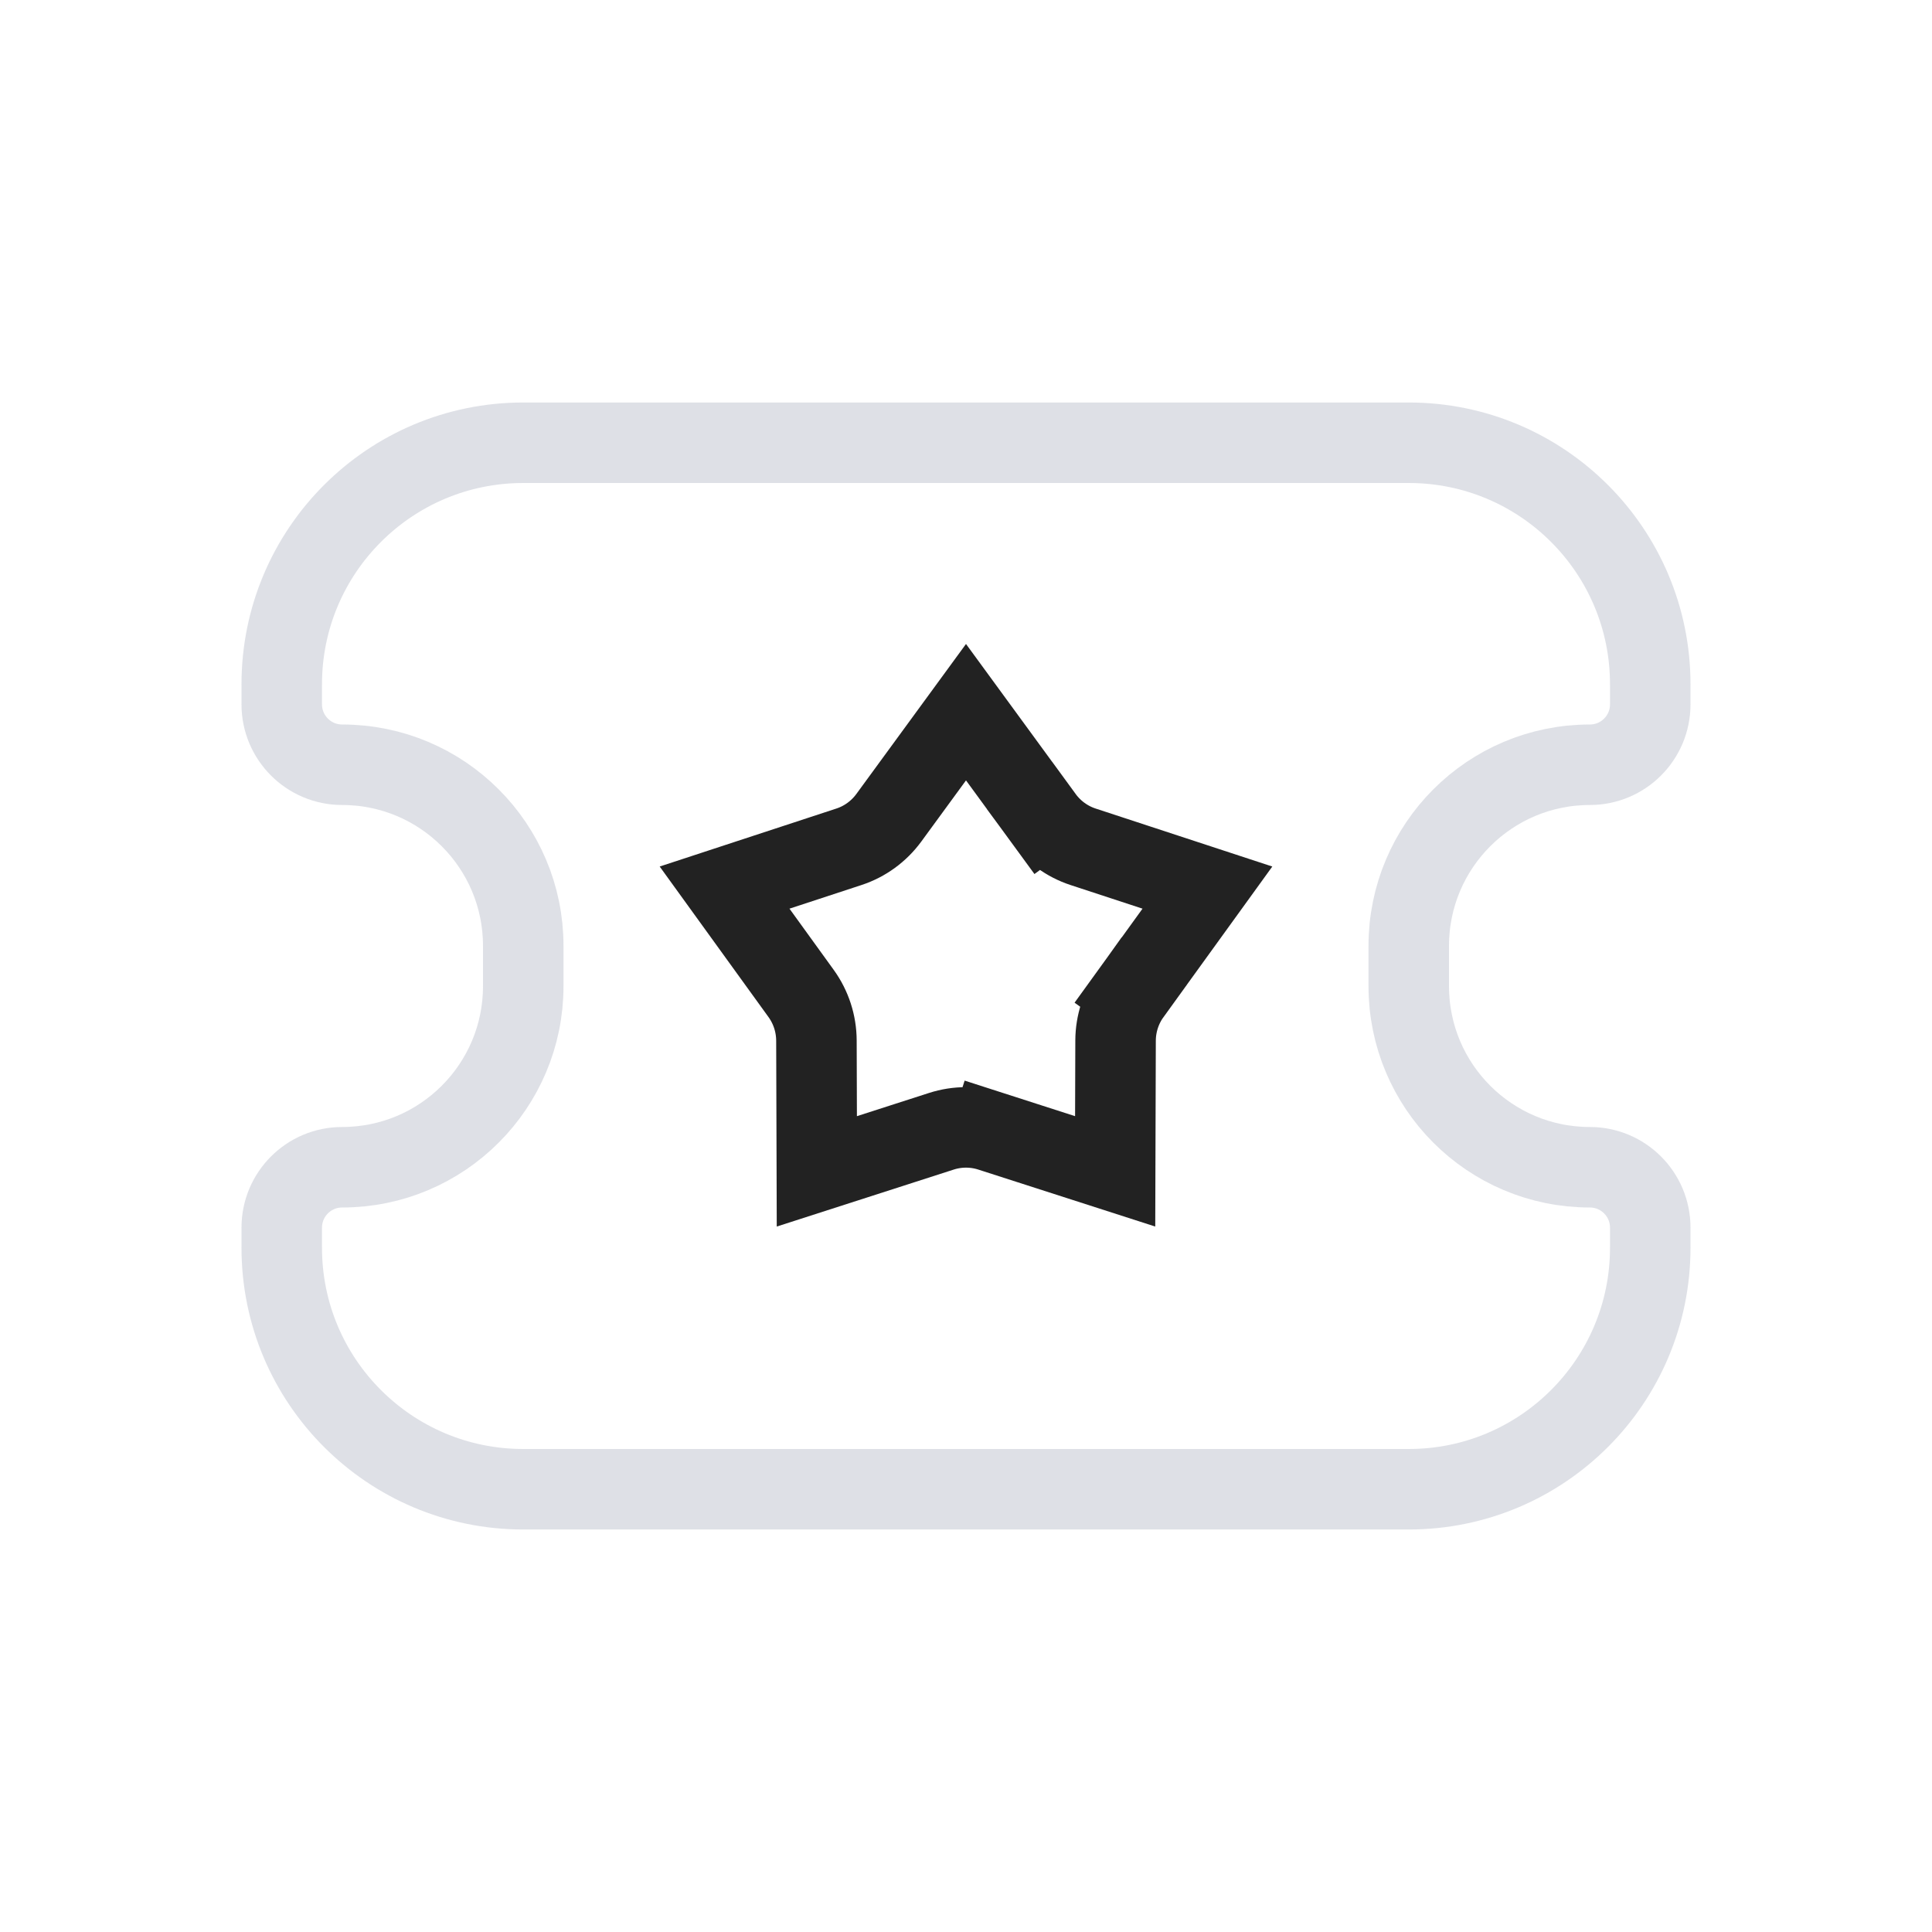 <svg width="24" height="24" viewBox="0 0 24 24" fill="none" xmlns="http://www.w3.org/2000/svg">
<path d="M3.5 8.5C3.5 6.843 4.843 5.5 6.5 5.5H17.5C19.157 5.5 20.5 6.843 20.5 8.5V8.75C20.5 9.164 20.164 9.5 19.75 9.5V9.5C18.507 9.5 17.5 10.507 17.5 11.75V12.25C17.5 13.493 18.507 14.5 19.75 14.5V14.5C20.164 14.5 20.5 14.836 20.5 15.25V15.5C20.5 17.157 19.157 18.5 17.5 18.5H6.5C4.843 18.5 3.5 17.157 3.5 15.5V15.25C3.5 14.836 3.836 14.5 4.25 14.5V14.5C5.493 14.5 6.5 13.493 6.5 12.25V11.75C6.5 10.507 5.493 9.5 4.25 9.5V9.5C3.836 9.5 3.5 9.164 3.5 8.75V8.5Z" stroke="#7E869E" stroke-opacity="0.25"/>
<path d="M12.959 10.159L13.363 9.864L12.959 10.159C13.083 10.328 13.256 10.454 13.454 10.519L14.999 11.026L14.047 12.343L14.453 12.636L14.047 12.343C13.925 12.513 13.859 12.716 13.858 12.926L13.853 14.551L12.306 14.053L12.153 14.529L12.306 14.053C12.107 13.989 11.893 13.989 11.694 14.053L10.147 14.551L10.142 12.926C10.141 12.716 10.075 12.513 9.953 12.343L9.001 11.026L10.546 10.519C10.744 10.454 10.917 10.328 11.041 10.159L12 8.847L12.959 10.159Z" stroke="#222222"/>
</svg>
